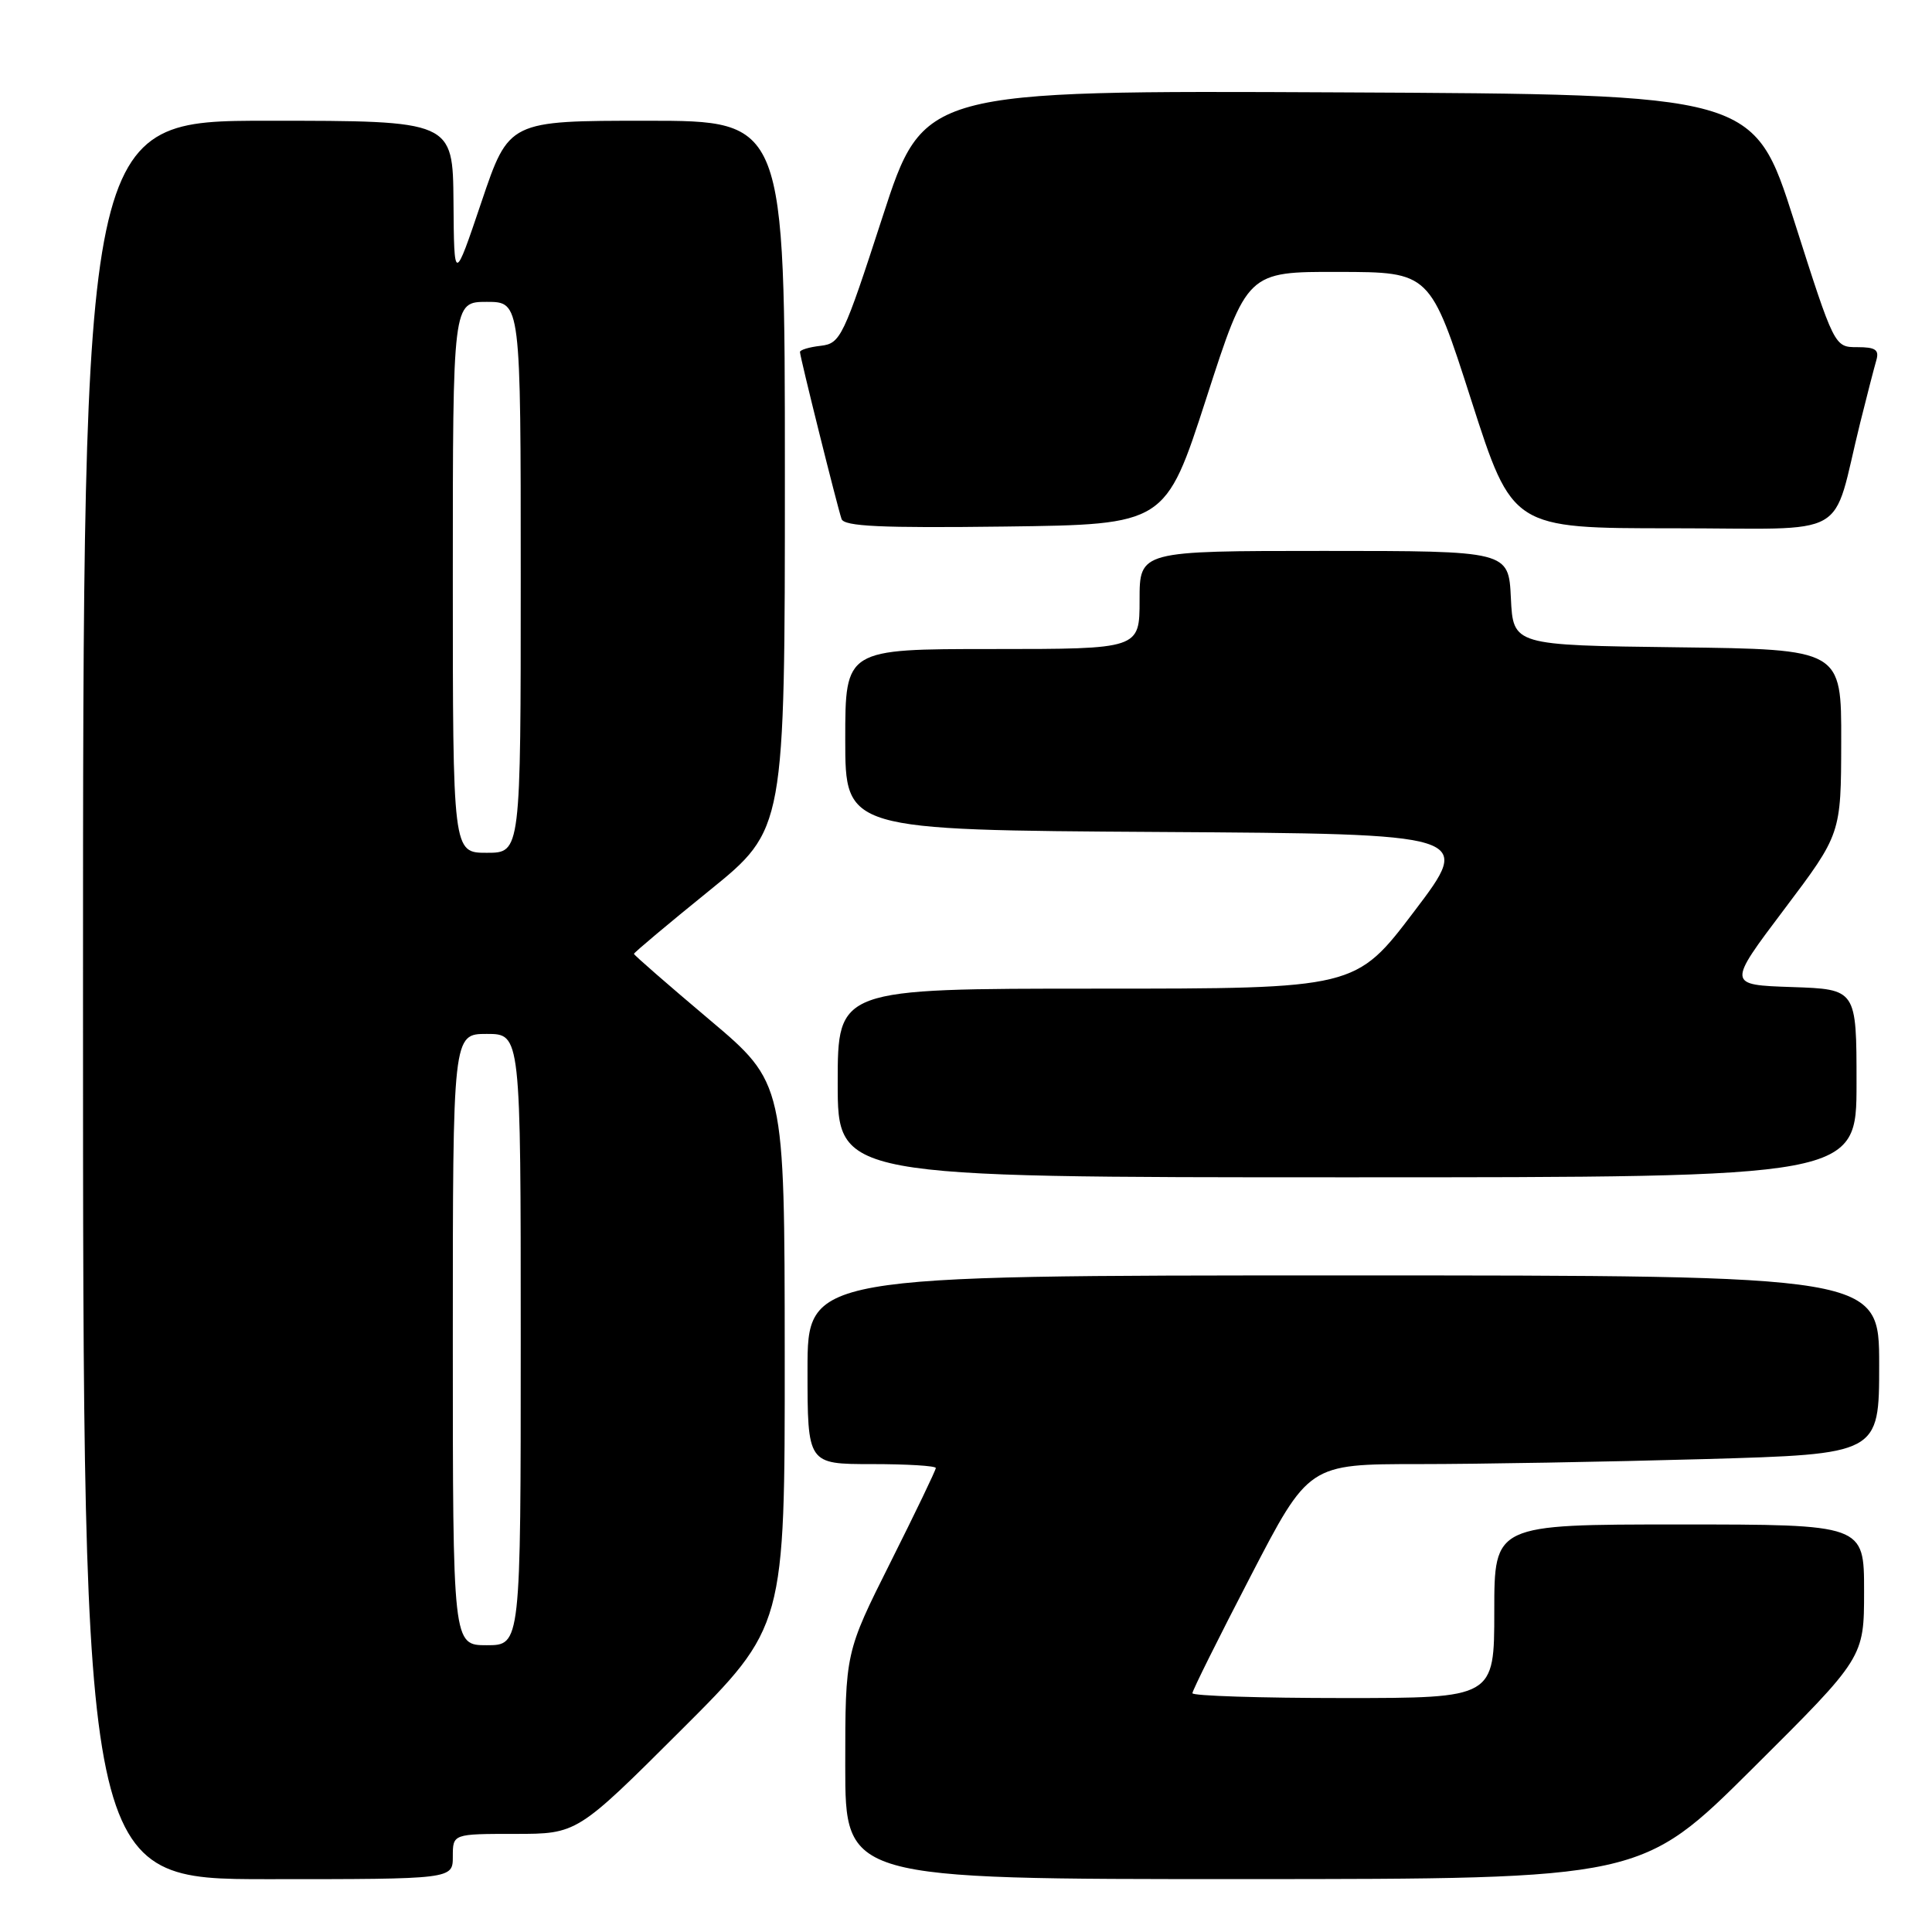 <?xml version="1.0" encoding="UTF-8" standalone="no"?>
<!DOCTYPE svg PUBLIC "-//W3C//DTD SVG 1.1//EN" "http://www.w3.org/Graphics/SVG/1.1/DTD/svg11.dtd" >
<svg xmlns="http://www.w3.org/2000/svg" xmlns:xlink="http://www.w3.org/1999/xlink" version="1.1" viewBox="0 0 256 256">
 <g >
 <path fill="currentColor"
d=" M 60.00 246.00 C 60.00 243.00 60.00 243.00 68.24 243.00 C 76.47 243.00 76.47 243.00 90.24 229.26 C 104.00 215.53 104.00 215.53 103.98 179.51 C 103.96 143.50 103.96 143.50 93.98 135.09 C 88.49 130.46 84.00 126.55 84.00 126.39 C 84.00 126.23 88.50 122.45 94.00 118.00 C 104.00 109.90 104.00 109.90 104.00 62.95 C 104.00 16.00 104.00 16.00 85.72 16.00 C 67.43 16.00 67.43 16.00 63.80 26.75 C 60.17 37.50 60.17 37.50 60.09 26.75 C 60.00 16.00 60.00 16.00 35.50 16.00 C 11.00 16.00 11.00 16.00 11.00 132.50 C 11.00 249.00 11.00 249.00 35.50 249.00 C 60.00 249.00 60.00 249.00 60.00 246.00 Z  M 232.25 234.31 C 247.00 219.64 247.00 219.64 247.00 210.82 C 247.00 202.00 247.00 202.00 222.50 202.00 C 198.00 202.00 198.00 202.00 198.00 213.50 C 198.00 225.00 198.00 225.00 178.00 225.00 C 167.00 225.00 158.00 224.71 158.00 224.36 C 158.00 224.00 161.47 217.03 165.71 208.86 C 173.41 194.00 173.41 194.00 187.96 194.00 C 195.96 194.00 212.96 193.70 225.75 193.34 C 249.00 192.68 249.00 192.68 249.00 180.84 C 249.00 169.00 249.00 169.00 178.00 169.00 C 107.00 169.00 107.00 169.00 107.00 181.50 C 107.00 194.00 107.00 194.00 115.50 194.00 C 120.17 194.00 124.00 194.23 124.00 194.52 C 124.00 194.80 121.30 200.42 118.00 207.00 C 112.00 218.97 112.00 218.97 112.00 233.98 C 112.00 249.00 112.00 249.00 164.75 248.99 C 217.50 248.98 217.50 248.98 232.25 234.31 Z  M 246.00 143.54 C 246.00 131.08 246.00 131.08 237.44 130.79 C 228.87 130.50 228.87 130.50 236.41 120.50 C 243.95 110.50 243.95 110.50 243.97 98.27 C 244.00 86.04 244.00 86.04 222.25 85.77 C 200.50 85.50 200.50 85.50 200.20 79.25 C 199.90 73.00 199.90 73.00 175.45 73.00 C 151.00 73.00 151.00 73.00 151.00 79.50 C 151.00 86.00 151.00 86.00 131.50 86.00 C 112.00 86.00 112.00 86.00 112.00 97.99 C 112.00 109.98 112.00 109.98 153.58 110.24 C 195.17 110.50 195.17 110.50 187.40 120.75 C 179.63 131.00 179.63 131.00 145.31 131.00 C 111.00 131.00 111.00 131.00 111.00 143.50 C 111.00 156.00 111.00 156.00 178.50 156.00 C 246.00 156.00 246.00 156.00 246.00 143.54 Z  M 159.85 52.75 C 165.26 36.00 165.26 36.00 177.38 36.03 C 189.50 36.05 189.50 36.05 194.95 53.03 C 200.40 70.00 200.40 70.00 221.66 70.00 C 245.70 70.00 242.58 71.76 246.49 56.00 C 247.38 52.42 248.34 48.71 248.62 47.75 C 249.03 46.35 248.52 46.00 246.10 46.00 C 243.07 46.00 243.07 46.00 237.73 29.25 C 232.39 12.50 232.39 12.50 177.39 12.24 C 122.38 11.98 122.38 11.98 116.94 28.74 C 111.75 44.72 111.37 45.51 108.75 45.82 C 107.24 45.99 106.00 46.36 106.00 46.64 C 106.00 47.29 110.94 67.10 111.51 68.77 C 111.85 69.75 116.73 69.98 133.19 69.77 C 154.43 69.50 154.43 69.50 159.85 52.75 Z  M 60.00 177.50 C 60.00 137.00 60.00 137.00 64.50 137.00 C 69.00 137.00 69.00 137.00 69.00 177.50 C 69.00 218.00 69.00 218.00 64.50 218.00 C 60.00 218.00 60.00 218.00 60.00 177.50 Z  M 60.00 76.50 C 60.00 40.00 60.00 40.00 64.50 40.00 C 69.00 40.00 69.00 40.00 69.00 76.50 C 69.00 113.00 69.00 113.00 64.50 113.00 C 60.00 113.00 60.00 113.00 60.00 76.50 Z "/>
</g>
</svg>